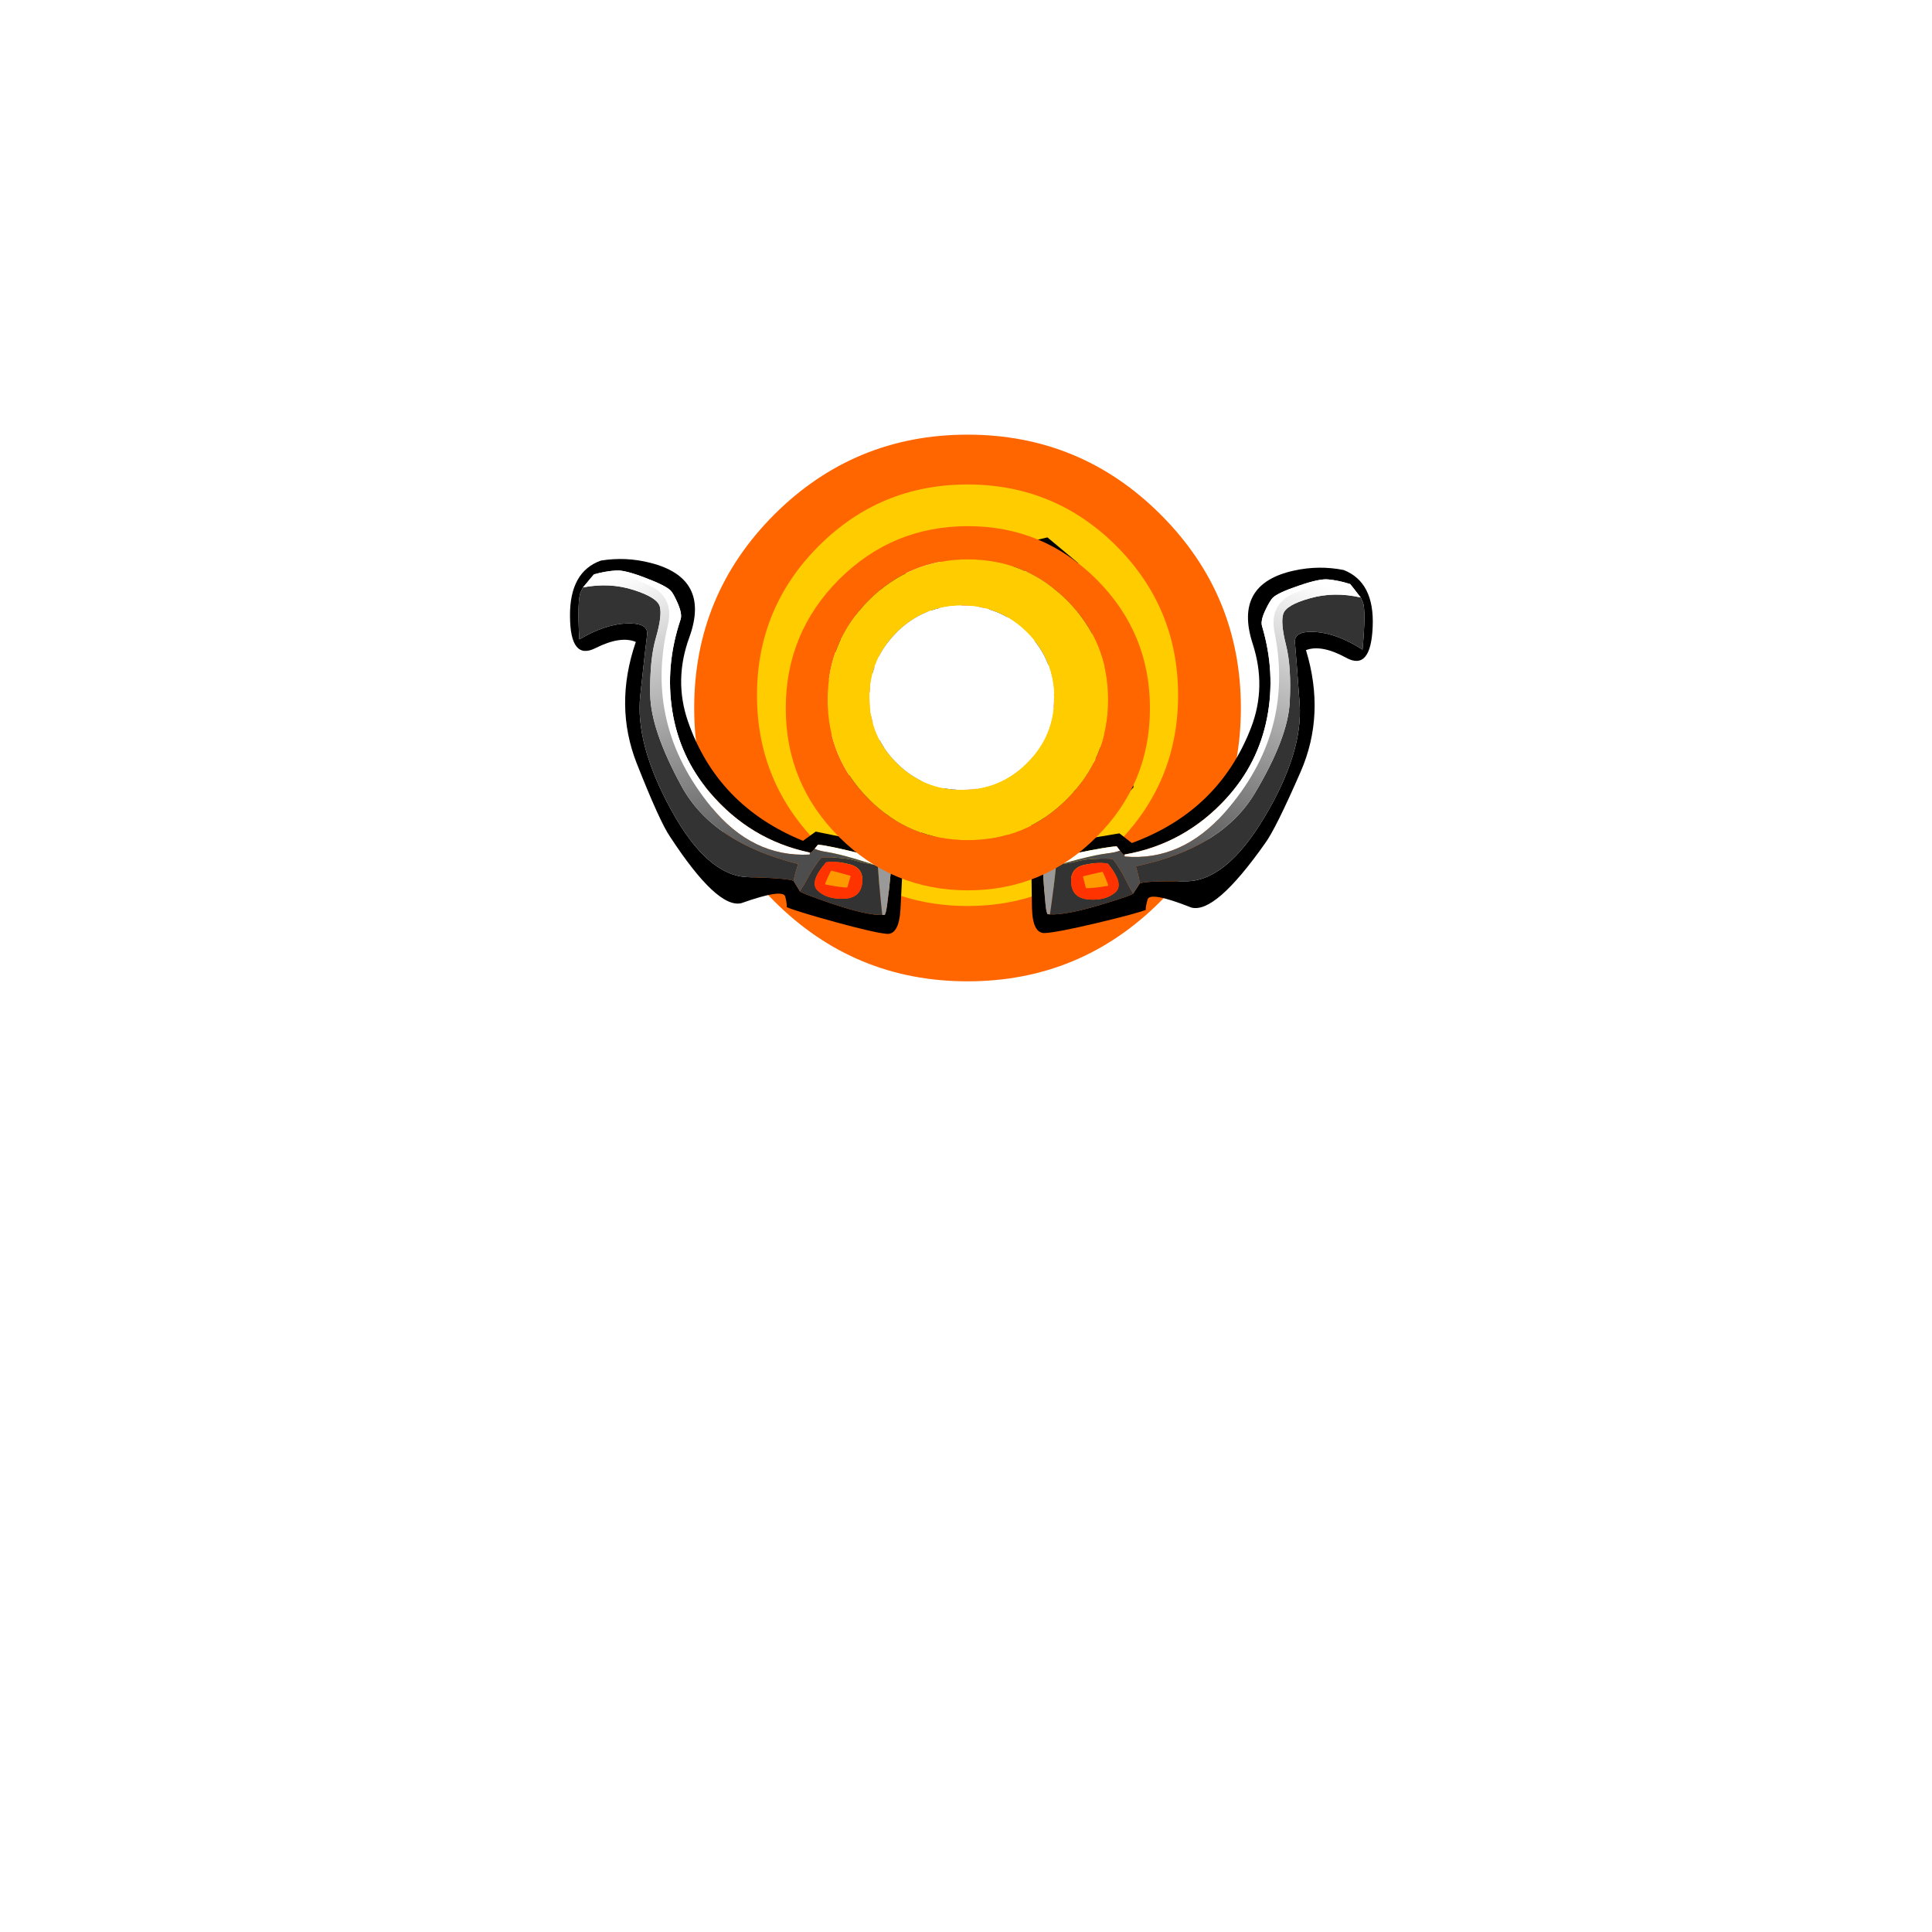 
<svg xmlns="http://www.w3.org/2000/svg" version="1.1" xmlns:xlink="http://www.w3.org/1999/xlink" preserveAspectRatio="none" x="0px" y="0px" width="1000px" height="1000px" viewBox="0 0 1000 1000">
<defs>
<linearGradient id="Gradient_1" gradientUnits="userSpaceOnUse" x1="254.475" y1="43.15" x2="269.325" y2="268.75" spreadMethod="pad">
<stop  offset="0%" stop-color="#FFFFFF"/>

<stop  offset="53.333%" stop-color="#9C9C9C"/>

<stop  offset="100%" stop-color="#4D4D4D"/>
</linearGradient>

<filter id="Filter_1" x="-20%" y="-20%" width="140%" height="140%" color-interpolation-filters="sRGB">
<feColorMatrix in="SourceGraphic" type="matrix" values="1 0 0 0 0 0 1 0 0 0 0 0 1 0 0 0 0 0 0.08 0" result="result1"/>
</filter>

<filter id="Filter_2" x="-20%" y="-20%" width="140%" height="140%" color-interpolation-filters="sRGB">
<feColorMatrix in="SourceGraphic" type="matrix" values="1 0 0 0 0 0 1 0 0 0 0 0 1 0 0 0 0 0 0.5 0" result="result1"/>
</filter>

<filter id="Filter_3" x="-20%" y="-20%" width="140%" height="140%" color-interpolation-filters="sRGB">
<feColorMatrix in="SourceGraphic" type="matrix" values="1 0 0 0 0 0 1 0 0 0 0 0 1 0 0 0 0 0 0.27 0" result="result1"/>
</filter>

<g id="Symbol_107_1_Layer0_0_FILL">
<path fill="#FF6600" stroke="none" d="
M 130.2 59.45
Q 130.2 30.15 109.45 9.4 88.75 -11.3 59.45 -11.3 30.15 -11.3 9.4 9.4 -11.3 30.15 -11.3 59.45 -11.3 88.75 9.4 109.45 30.15 130.2 59.45 130.2 88.75 130.2 109.45 109.45 130.2 88.75 130.2 59.45
M 113.95 56.15
Q 113.95 78.75 98 94.7 82.05 110.7 59.45 110.7 36.85 110.7 20.9 94.7 4.95 78.75 4.95 56.15 4.95 33.55 20.9 17.55 36.85 1.6 59.45 1.6 82.05 1.6 98 17.55 113.95 33.55 113.95 56.15 Z"/>

<path fill="#FFCC00" stroke="none" d="
M 98 94.7
Q 113.95 78.75 113.95 56.15 113.95 33.55 98 17.55 82.05 1.6 59.45 1.6 36.85 1.6 20.9 17.55 4.95 33.55 4.95 56.15 4.95 78.75 20.9 94.7 36.85 110.7 59.45 110.7 82.05 110.7 98 94.7
M 92.95 55.35
Q 92.95 70.2 82.45 80.65 71.95 91.15 57.1 91.15 42.25 91.15 31.75 80.65 21.25 70.2 21.25 55.35 21.25 40.5 31.75 30 42.25 19.55 57.1 19.55 71.95 19.55 82.45 30 92.95 40.5 92.95 55.35 Z"/>

<path fill="#FFFFFF" stroke="none" d="
M 82.45 80.65
Q 92.95 70.2 92.95 55.35 92.95 40.5 82.45 30 71.95 19.55 57.1 19.55 42.25 19.55 31.75 30 21.25 40.5 21.25 55.35 21.25 70.2 31.75 80.65 42.25 91.15 57.1 91.15 71.95 91.15 82.45 80.65 Z"/>
</g>

<g id="Symbol_20_0_Layer0_0_FILL">
<path fill="#000000" stroke="none" d="
M 69.45 38.65
Q 60.4 30.75 56.05 30.2
L 63 18.1 41.3 0 26.7 3.45
Q 11.15 27.65 0 51.1
L 45.25 92.6
Q 53.05 88.95 59.15 83 71.55 70.95 79.8 58.05 78.45 46.5 69.45 38.65
M 53.65 34.75
Q 54.15 35.1 56.15 38.1 58.7 41.85 60.6 45.75 66.4 57.65 63.6 64.75
L 48.2 83.8 45.75 85.7
Q 40.1 79.35 23.75 65.1 8.45 51.8 3.85 48.75
L 28.5 20.2 30.55 19.2 34.05 10.8 54.15 24.15 31.9 57.35 53.65 34.75 Z"/>

<path fill="#666666" stroke="none" d="
M 28.5 20.2
L 14.65 48.85 48.2 83.8 63.6 64.75 54.95 53.75 31.8 60.45 23.35 54.05 45.5 28.75 30.55 19.2 28.5 20.2 Z"/>

<path fill="#FFFFFF" stroke="none" d="
M 28.5 20.2
L 3.85 48.75
Q 8.45 51.8 23.75 65.1 40.1 79.35 45.75 85.7
L 48.2 83.8 14.65 48.85 28.5 20.2 Z"/>

<path fill="#333333" stroke="none" d="
M 56.15 38.1
Q 54.15 35.1 53.65 34.75
L 31.9 57.35 54.15 24.15 34.05 10.8 30.55 19.2 45.5 28.75 23.35 54.05 31.8 60.45 54.95 53.75 63.6 64.75
Q 66.4 57.65 60.6 45.75 58.7 41.85 56.15 38.1 Z"/>
</g>

<g id="Symbol_21_0_Layer0_0_FILL">
<path fill="#FF3300" stroke="none" d="
M 37.4 60.75
Q 60.35 36.15 52.9 23.1 45.35 10.05 34.15 4.05
L -1.15 33.65
Q 35.25 56.5 37.4 60.75
M 31.9 17.3
Q 32.55 18.2 33.25 19.15 43.1 34 33.2 49.4
L 31.35 50.75 6.35 33.95 28.8 13.05 31.9 17.3 Z"/>

<path fill="#FFFFFF" stroke="none" d="
M 33.2 49.4
L 13.25 32.65 31.9 17.3 28.8 13.05 6.35 33.95 31.35 50.75 33.2 49.4 Z"/>

<path fill="#FF9900" stroke="none" d="
M 33.25 19.15
Q 32.55 18.2 31.9 17.3
L 13.25 32.65 33.2 49.4
Q 43.1 34 33.25 19.15 Z"/>
</g>

<g id="Symbol_105_1_Layer0_0_FILL">
<path fill="#000000" stroke="none" d="
M 329.75 79.4
Q 349.579 80.197 336.75 51.55 323.984 22.9 300.7 24.95 283.65 29.6 269.8 40.75 235.45 68.2 266.55 99.9 288.95 122.7 291.85 153.2 297.75 215.8 253 263.25
L 242.15 261.05
Q 225.4 273.1 214.75 281.2 194.85 296.3 194.6 301.35 194.5 304.35 198.35 311.95 202.25 319.5 210.55 335.55 219.05 351.5 226.55 347.15 234.05 342.9 255.8 324.8 277.55 306.65 282.75 300.95 281.75 299.65 280.6 293.85 279.5 287.85 310.65 285.2 327.762 281.807 336.95 221.65 339.123 209.383 336.9 165.5 334.688 121.608 302.1 87.2 309.961 78.653 329.75 79.4
M 320 36.9
Q 318.23 35.184 322.8 39.15 327.42 43.116 337.55 69.15 316.634 66.875 302.45 72.75 288.328 78.678 292.8 85.9 297.269 93.118 314.8 122.7 332.367 152.281 328.4 205.15 324.44 258.015 298.75 270.5 273.113 282.992 270.7 286.2
L 270.7 286.25 269.7 294.65
Q 269.4 296.25 252.8 311.85 234.2 329.3 223.85 333.85 223 334.15 222.15 334.5 221.35 333.75 220.55 332.8 219.05 331.05 212.05 319.4
L 205.5 308.2 204.3 301.35
Q 204.35 300.3 221.15 287.1 238.35 273.55 244.5 270.05 246.55 271.1 247.9 271.75 251.35 273.4 251.55 273.15 251.8 272.95 252.1 272.7 286.55 247.35 298.55 205.2 307.55 173.65 298.85 142.05 290.25 110.9 266.95 85.9 264.1 83 264 74.3 263.9 67.05 264.85 64.45 266.65 59.65 277.35 48.9 288.25 37.8 293.85 35.75 300.8 33.05 309.2 31.75 309.5 31.8 320 36.9 Z"/>

<path fill="#999999" stroke="none" d="
M 212.55 301.65
Q 212.05 302.2 209.8 304.35 206.9 307.2 205.5 308.2
L 212.05 319.4
Q 219.05 331.05 220.55 332.8 221.35 333.75 222.15 334.5 223 334.15 223.85 333.85 218.7 318 212.55 301.65 Z"/>

<path fill="#333333" stroke="none" d="
M 260.65 288.35
Q 253.85 283.1 246.35 279.45 245.55 279.05 237.6 283.2 229.15 287.65 225.2 291.15 220.2 295.6 214.5 299.15
L 213.5 300.3
Q 212.5 301.5 212.55 301.65 218.7 318 223.85 333.85 234.2 329.3 252.8 311.85 269.4 296.25 269.7 294.65 265.3 291.9 260.65 288.35
M 258 299.65
Q 254.5 307.85 243.7 312.25 232.85 316.7 227.35 307.45 221.85 298.25 230.1 291.8 238.2 285.3 244.45 283.75 261.55 291.5 258 299.65
M 322.8 39.15
Q 318.23 35.184 320 36.9 301.3 41.45 288.35 53.3 275.25 65.1 276.45 71.65 277.55 78.15 287.95 90.3 298.35 102.4 308.3 125.3 318.2 148.25 314.8 193.25 311.35 238.3 262.8 276.65 264.7 278.6 267.75 282.25 270.69 285.877 270.7 286.2 273.113 282.992 298.75 270.5 324.44 258.015 328.4 205.15 332.367 152.281 314.8 122.7 297.269 93.118 292.8 85.9 288.328 78.678 302.45 72.75 316.634 66.875 337.55 69.15 327.42 43.116 322.8 39.15 Z"/>

<path fill="#FF3300" stroke="none" d="
M 243.7 312.25
Q 254.5 307.85 258 299.65 261.55 291.5 244.45 283.75 238.2 285.3 230.1 291.8 221.85 298.25 227.35 307.45 232.85 316.7 243.7 312.25
M 243.6 290.6
Q 244.15 290.85 247.8 294 251.4 297.1 251.45 297.55 249.35 299.15 245.1 302 239.95 305.4 238.2 305.95
L 232.75 299.6
Q 232.8 299.45 237.45 295.6 242.25 291.6 243.45 290.75 243.55 290.7 243.6 290.6 Z"/>

<path fill="#FF9900" stroke="none" d="
M 247.8 294
Q 244.15 290.85 243.6 290.6 243.55 290.7 243.45 290.75 242.25 291.6 237.45 295.6 232.8 299.45 232.75 299.6
L 238.2 305.95
Q 239.95 305.4 245.1 302 249.35 299.15 251.45 297.55 251.4 297.1 247.8 294 Z"/>

<path fill="#FFFFFF" stroke="none" d="
M 247.9 271.75
Q 246.55 271.1 244.5 270.05 238.35 273.55 221.15 287.1 204.35 300.3 204.3 301.35
L 205.5 308.2
Q 206.9 307.2 209.8 304.35 212.05 302.2 212.55 301.65 212.5 301.5 213.5 300.3
L 214.5 299.15
Q 219 295.1 224.35 290.4 235.2 281.05 241.05 277.3 245.35 274.55 247.9 271.75
M 276.85 86
Q 263.45 68.85 278.65 53.05 286.7 44.65 293.85 35.75 288.25 37.8 277.35 48.9 266.65 59.65 264.85 64.45 263.9 67.05 264 74.3 264.1 83 266.95 85.9 290.25 110.9 298.85 142.05 307.55 173.65 298.55 205.2 286.55 247.35 252.1 272.7 252.4 274.1 252.95 273.9 290.2 259.15 301.95 214.6 320.95 142.65 276.85 86 Z"/>

<path fill="url(#Gradient_1)" stroke="none" d="
M 309.2 31.75
Q 300.8 33.05 293.85 35.75 286.7 44.65 278.65 53.05 263.45 68.85 276.85 86 320.95 142.65 301.95 214.6 290.2 259.15 252.95 273.9 252.4 274.1 252.1 272.7 251.8 272.95 251.55 273.15 251.35 273.4 247.9 271.75 245.35 274.55 241.05 277.3 235.2 281.05 224.35 290.4 219 295.1 214.5 299.15 220.2 295.6 225.2 291.15 229.15 287.65 237.6 283.2 245.55 279.05 246.35 279.45 253.85 283.1 260.65 288.35 265.3 291.9 269.7 294.65
L 270.7 286.25 270.7 286.2
Q 270.69 285.877 267.75 282.25 264.7 278.6 262.8 276.65 311.35 238.3 314.8 193.25 318.2 148.25 308.3 125.3 298.35 102.4 287.95 90.3 277.55 78.15 276.45 71.65 275.25 65.1 288.35 53.3 301.3 41.45 320 36.9 309.5 31.8 309.2 31.75 Z"/>
</g>
</defs>

<g transform="matrix( 1, 0, 0, 1, 314.1,173.5) ">
<g transform="matrix( 0.736, 0, 0, 0.736, 64.5,62.7) ">
<g transform="matrix( 1.512, 2.08, -2.08, 1.512, 200.2,-44.65) ">
<g transform="matrix( 1, 0, 0, 1, 0,0) ">
<use filter="url(#Filter_1)" xlink:href="#Symbol_107_1_Layer0_0_FILL"/>
</g>
</g>

<g transform="matrix( -0.997, 2.139, -2.139, -0.997, 352.35,101.9) ">
<g transform="matrix( 1, 0, 0, 1, 0,0) ">
<use xlink:href="#Symbol_107_1_Layer0_0_FILL"/>
</g>
</g>

<g transform="matrix( 2.717, 0, 0, 2.717, 4.5,15.45) ">
<g transform="matrix( 1, 0, 0, 1, 0,0) ">
<use filter="url(#Filter_2)" xlink:href="#Symbol_107_1_Layer0_0_FILL"/>
</g>
</g>

<g transform="matrix( 1, 0, 0, 1, 57,69.05) ">
<g transform="matrix( 1, 0, 0, 1, 112.8,1.8) ">
<g transform="matrix( 1, 0, 0, 1, 11.1,-13.85) ">
<g transform="matrix( 1, 0, 0, 1, 0,0) ">
<use xlink:href="#Symbol_20_0_Layer0_0_FILL"/>
</g>
</g>

<g transform="matrix( 1, 0, 0, 1, 51.2,68.05) ">
<g transform="matrix( 1, 0, 0, 1, 0,0) ">
<use xlink:href="#Symbol_21_0_Layer0_0_FILL"/>
</g>
</g>
</g>

<g transform="matrix( -0.026, 1, -1, -0.026, 213.3,110.85) ">
<g transform="matrix( 1, 0, 0, 1, 11.1,-13.85) ">
<g transform="matrix( 1, 0, 0, 1, 0,0) ">
<use xlink:href="#Symbol_20_0_Layer0_0_FILL"/>
</g>
</g>

<g transform="matrix( 1, 0, 0, 1, 51.2,68.05) ">
<g transform="matrix( 1, 0, 0, 1, 0,0) ">
<use xlink:href="#Symbol_21_0_Layer0_0_FILL"/>
</g>
</g>
</g>

<g transform="matrix( -0.998, 0.06, -0.06, -0.998, 114.55,201.8) ">
<g transform="matrix( 1, 0, 0, 1, 11.1,-13.85) ">
<g transform="matrix( 1, 0, 0, 1, 0,0) ">
<use xlink:href="#Symbol_20_0_Layer0_0_FILL"/>
</g>
</g>

<g transform="matrix( 1, 0, 0, 1, 51.2,68.05) ">
<g transform="matrix( 1, 0, 0, 1, 0,0) ">
<use xlink:href="#Symbol_21_0_Layer0_0_FILL"/>
</g>
</g>
</g>

<g transform="matrix( -0.009, -1, 1, -0.009, 13.55,98.5) ">
<g transform="matrix( 1, 0, 0, 1, 11.1,-13.85) ">
<g transform="matrix( 1, 0, 0, 1, 0,0) ">
<use xlink:href="#Symbol_20_0_Layer0_0_FILL"/>
</g>
</g>

<g transform="matrix( 1, 0, 0, 1, 51.2,68.05) ">
<g transform="matrix( 1, 0, 0, 1, 0,0) ">
<use xlink:href="#Symbol_21_0_Layer0_0_FILL"/>
</g>
</g>
</g>
</g>

<g transform="matrix( 0.895, 0.446, -0.446, 0.895, 172.55,-76.5) ">
<g transform="matrix( 1, 0, 0, 1, 0,0) ">
<use xlink:href="#Symbol_105_1_Layer0_0_FILL"/>
</g>
</g>

<g transform="matrix( -0.91, 0.414, 0.414, 0.91, 171.55,-73.9) ">
<g transform="matrix( 1, 0, 0, 1, 0,0) ">
<use xlink:href="#Symbol_105_1_Layer0_0_FILL"/>
</g>
</g>

<g transform="matrix( 1.81, 0, 0, 1.81, 58.65,69.55) ">
<g transform="matrix( 1, 0, 0, 1, 0,0) ">
<use filter="url(#Filter_3)" xlink:href="#Symbol_107_1_Layer0_0_FILL"/>
</g>
</g>
</g>
</g>
</svg>
